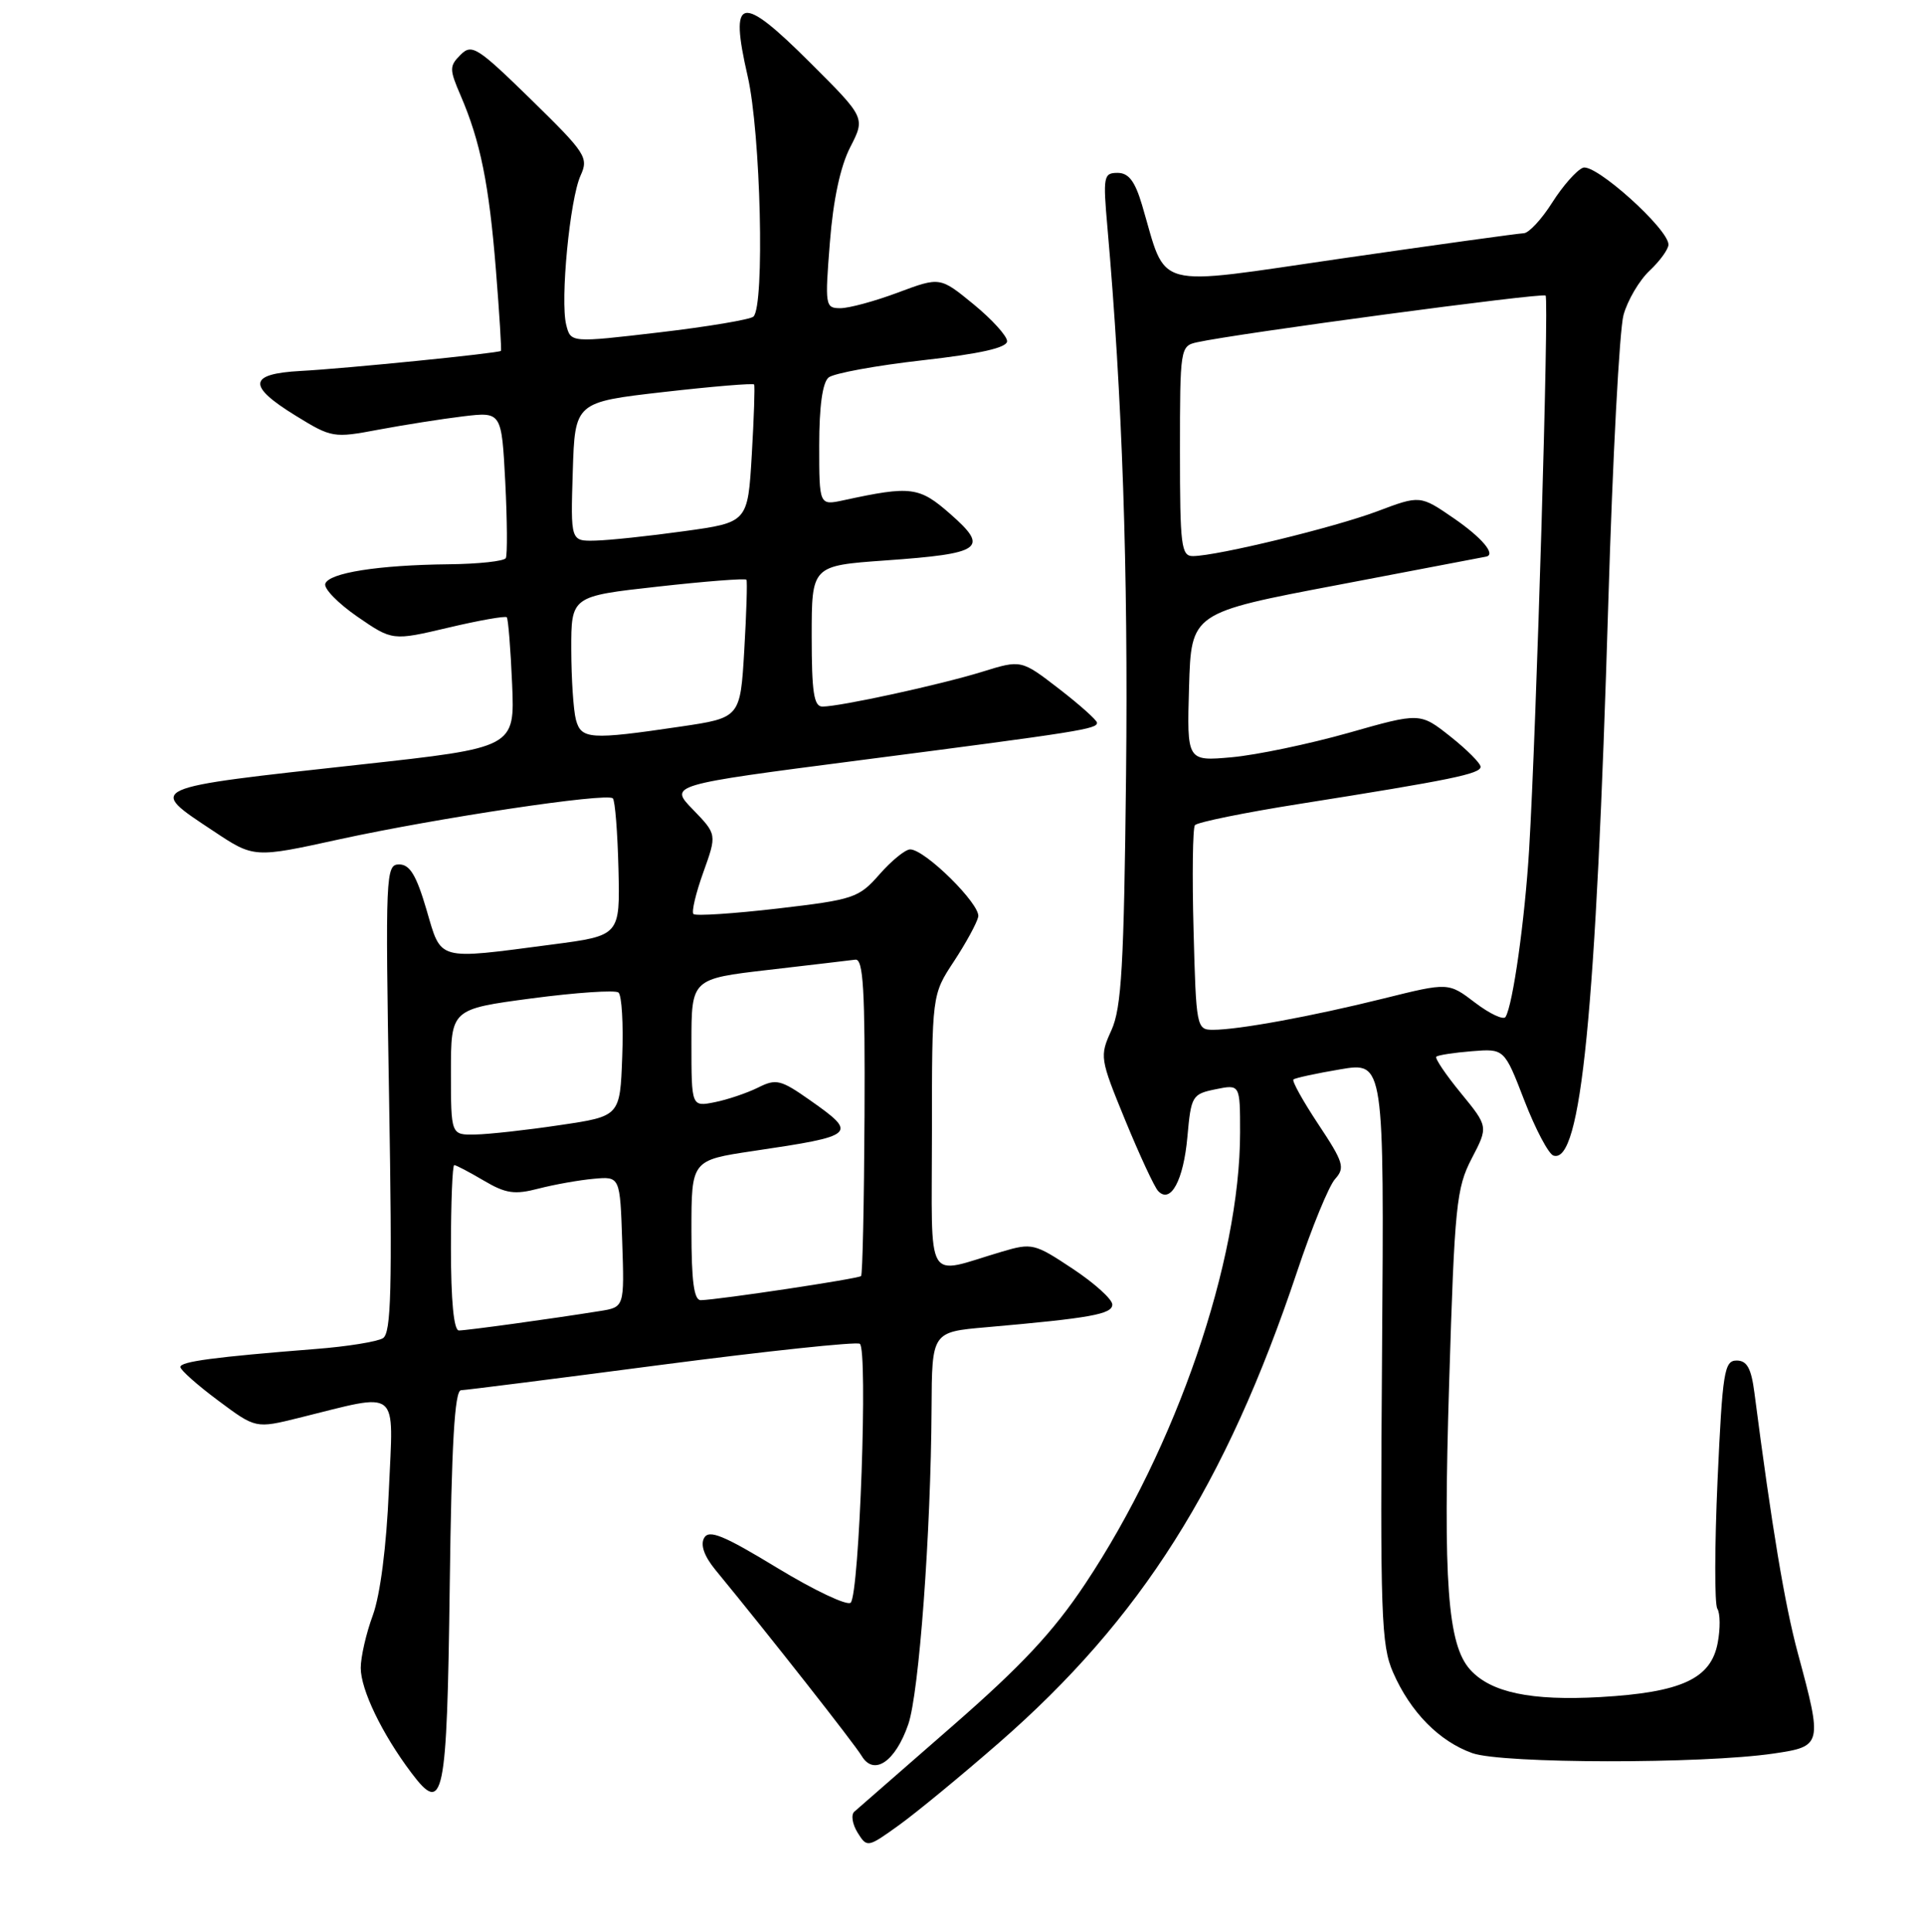 <?xml version="1.0" encoding="UTF-8" standalone="no"?>
<!DOCTYPE svg PUBLIC "-//W3C//DTD SVG 1.1//EN" "http://www.w3.org/Graphics/SVG/1.1/DTD/svg11.dtd" >
<svg xmlns="http://www.w3.org/2000/svg" xmlns:xlink="http://www.w3.org/1999/xlink" version="1.1" viewBox="0 0 256 257">
 <g >
 <path fill="currentColor"
d=" M 132.91 231.86 C 151.80 215.40 163.09 197.56 172.58 169.19 C 174.54 163.31 176.82 157.75 177.65 156.84 C 178.99 155.35 178.77 154.62 175.42 149.58 C 173.37 146.49 171.88 143.81 172.10 143.61 C 172.32 143.41 175.13 142.80 178.33 142.26 C 184.17 141.27 184.17 141.27 183.89 179.89 C 183.63 214.84 183.77 218.88 185.36 222.50 C 187.66 227.76 191.49 231.66 195.91 233.23 C 199.90 234.64 226.51 234.68 236.00 233.28 C 242.46 232.33 242.51 232.13 239.21 219.92 C 237.46 213.41 235.77 203.27 233.43 185.25 C 233.01 182.02 232.44 181.00 231.07 181.00 C 229.42 181.00 229.19 182.49 228.53 196.94 C 228.14 205.71 228.12 213.39 228.50 214.01 C 228.89 214.62 228.91 216.67 228.55 218.56 C 227.66 223.34 223.72 225.15 212.94 225.77 C 203.71 226.29 198.37 225.17 195.62 222.13 C 192.61 218.80 192.00 210.49 192.82 183.94 C 193.54 160.35 193.78 158.04 195.82 154.12 C 198.03 149.88 198.03 149.88 194.37 145.41 C 192.36 142.96 190.89 140.78 191.11 140.58 C 191.32 140.37 193.45 140.04 195.83 139.85 C 200.16 139.50 200.16 139.50 202.83 146.42 C 204.30 150.22 206.04 153.51 206.69 153.73 C 210.37 154.95 212.35 134.97 214.00 79.98 C 214.57 60.99 215.48 43.85 216.02 41.90 C 216.56 39.95 218.12 37.29 219.50 36.00 C 220.87 34.71 222.00 33.15 222.00 32.54 C 222.00 30.46 212.24 21.69 210.62 22.32 C 209.78 22.64 207.94 24.73 206.53 26.95 C 205.12 29.18 203.42 31.01 202.74 31.03 C 202.06 31.05 191.21 32.55 178.63 34.37 C 152.98 38.09 155.35 38.72 151.95 27.25 C 151.01 24.10 150.17 23.00 148.70 23.00 C 146.84 23.00 146.75 23.47 147.35 30.25 C 149.33 52.77 150.12 75.91 149.83 103.00 C 149.55 128.45 149.23 134.09 147.88 137.06 C 146.30 140.53 146.34 140.80 149.73 149.06 C 151.64 153.70 153.60 157.93 154.10 158.45 C 155.76 160.20 157.47 157.04 157.99 151.25 C 158.48 145.79 158.62 145.55 161.75 144.91 C 165.00 144.25 165.00 144.25 165.00 150.67 C 165.00 167.75 156.51 192.50 144.41 210.68 C 140.14 217.10 135.93 221.60 126.66 229.68 C 119.97 235.51 114.13 240.61 113.67 241.02 C 113.21 241.43 113.41 242.68 114.11 243.81 C 115.37 245.82 115.44 245.81 119.60 242.82 C 121.91 241.16 127.90 236.23 132.91 231.86 Z  M 59.84 210.95 C 60.08 192.12 60.49 184.99 61.34 184.95 C 61.98 184.93 73.97 183.41 88.00 181.57 C 102.03 179.74 113.91 178.48 114.40 178.77 C 115.50 179.42 114.35 212.05 113.19 213.21 C 112.74 213.66 108.35 211.58 103.44 208.60 C 96.28 204.25 94.34 203.45 93.69 204.60 C 93.17 205.53 93.70 207.03 95.19 208.85 C 102.35 217.56 113.66 231.95 114.65 233.60 C 116.28 236.31 119.13 234.38 120.85 229.40 C 122.29 225.23 123.86 203.97 123.95 187.35 C 124.00 177.20 124.00 177.20 131.25 176.57 C 145.14 175.35 148.00 174.83 148.00 173.55 C 148.00 172.85 145.63 170.71 142.73 168.79 C 137.66 165.42 137.31 165.33 133.30 166.52 C 122.93 169.58 124.00 171.39 124.00 150.69 C 124.00 132.34 124.00 132.34 126.91 127.92 C 128.51 125.49 129.97 122.81 130.16 121.97 C 130.52 120.36 123.08 113.00 121.10 113.00 C 120.46 113.00 118.63 114.49 117.03 116.31 C 114.26 119.47 113.61 119.68 103.45 120.87 C 97.58 121.55 92.55 121.88 92.27 121.60 C 91.99 121.32 92.58 118.83 93.58 116.05 C 95.39 111.00 95.39 111.00 92.21 107.71 C 89.02 104.43 89.02 104.43 114.26 101.16 C 143.84 97.33 146.01 96.98 145.96 96.14 C 145.93 95.79 143.66 93.76 140.90 91.63 C 135.88 87.76 135.88 87.76 130.69 89.37 C 125.10 91.10 111.78 94.00 109.43 94.00 C 108.29 94.00 108.00 92.10 108.00 84.63 C 108.00 75.26 108.00 75.26 117.80 74.56 C 130.67 73.65 131.65 72.96 126.50 68.43 C 122.31 64.74 121.26 64.60 112.25 66.55 C 109.00 67.25 109.00 67.25 109.00 59.25 C 109.00 54.06 109.44 50.89 110.25 50.22 C 110.94 49.66 116.56 48.63 122.75 47.93 C 130.46 47.06 134.00 46.26 134.00 45.39 C 134.00 44.70 131.99 42.49 129.54 40.48 C 125.08 36.83 125.08 36.83 119.50 38.91 C 116.44 40.06 112.98 41.00 111.82 41.00 C 109.80 41.00 109.75 40.69 110.42 32.25 C 110.86 26.58 111.82 22.12 113.13 19.58 C 115.14 15.66 115.14 15.66 107.82 8.36 C 98.52 -0.93 97.01 -0.61 99.48 10.13 C 101.22 17.69 101.77 40.66 100.25 42.12 C 99.84 42.51 94.20 43.46 87.72 44.22 C 75.94 45.60 75.94 45.60 75.34 43.22 C 74.52 39.97 75.82 26.49 77.25 23.35 C 78.34 20.96 77.95 20.37 70.66 13.24 C 63.50 6.25 62.78 5.79 61.28 7.29 C 59.78 8.79 59.78 9.21 61.29 12.71 C 63.92 18.81 65.07 24.51 65.98 35.85 C 66.45 41.71 66.75 46.58 66.65 46.68 C 66.35 46.99 45.90 49.04 40.00 49.35 C 33.03 49.73 32.86 51.32 39.37 55.32 C 44.13 58.25 44.39 58.29 50.37 57.16 C 53.74 56.53 58.81 55.73 61.62 55.39 C 66.74 54.78 66.74 54.78 67.23 64.14 C 67.49 69.29 67.52 73.84 67.30 74.25 C 67.07 74.66 63.65 75.03 59.69 75.07 C 50.33 75.17 43.76 76.21 43.28 77.66 C 43.06 78.30 44.99 80.27 47.55 82.04 C 52.22 85.25 52.22 85.25 59.65 83.50 C 63.74 82.53 67.24 81.92 67.43 82.12 C 67.62 82.33 67.94 86.32 68.14 90.98 C 68.50 99.46 68.50 99.46 48.00 101.71 C 19.16 104.88 19.56 104.70 28.40 110.56 C 33.79 114.15 33.79 114.15 45.15 111.66 C 58.22 108.81 80.76 105.43 81.54 106.21 C 81.84 106.50 82.17 110.73 82.29 115.61 C 82.50 124.47 82.50 124.47 73.50 125.65 C 57.95 127.69 58.77 127.91 56.74 121.00 C 55.40 116.44 54.53 115.00 53.11 115.00 C 51.32 115.00 51.27 116.24 51.77 146.10 C 52.20 171.55 52.05 177.35 50.95 178.03 C 50.20 178.49 46.20 179.14 42.05 179.46 C 28.55 180.53 24.00 181.13 24.00 181.86 C 24.00 182.25 26.25 184.26 29.01 186.31 C 34.02 190.05 34.02 190.05 39.76 188.63 C 53.40 185.26 52.34 184.41 51.74 198.25 C 51.42 205.76 50.59 212.19 49.61 214.88 C 48.72 217.28 48.00 220.44 48.00 221.89 C 48.00 224.79 50.83 230.66 54.72 235.83 C 59.03 241.56 59.47 239.45 59.84 210.95 Z  M 158.81 123.75 C 158.61 116.46 158.70 110.18 158.99 109.78 C 159.29 109.39 165.60 108.10 173.02 106.93 C 193.04 103.76 197.00 102.95 197.00 102.01 C 197.00 101.55 195.19 99.73 192.98 97.98 C 188.95 94.79 188.95 94.79 179.42 97.50 C 174.18 98.98 167.20 100.44 163.91 100.74 C 157.92 101.28 157.92 101.28 158.21 91.40 C 158.50 81.52 158.50 81.52 178.00 77.82 C 188.72 75.78 197.61 74.08 197.75 74.05 C 199.07 73.77 197.19 71.54 193.48 68.98 C 188.96 65.87 188.96 65.87 183.23 68.03 C 177.50 70.18 162.04 73.94 158.75 73.98 C 157.17 74.00 157.00 72.68 157.00 60.02 C 157.00 46.33 157.05 46.03 159.25 45.54 C 164.52 44.37 205.25 38.91 205.65 39.32 C 206.13 39.79 204.42 97.02 203.46 113.00 C 202.89 122.39 201.30 133.71 200.32 135.29 C 200.05 135.73 198.23 134.88 196.28 133.40 C 192.73 130.69 192.73 130.69 184.12 132.83 C 174.50 135.22 164.78 137.00 161.40 137.00 C 159.21 137.00 159.15 136.70 158.81 123.75 Z  M 60.00 166.00 C 60.00 159.95 60.20 155.00 60.44 155.00 C 60.69 155.00 62.45 155.93 64.37 157.06 C 67.30 158.79 68.47 158.96 71.68 158.12 C 73.78 157.58 77.08 156.99 79.00 156.82 C 82.50 156.50 82.50 156.50 82.79 165.20 C 83.08 173.90 83.08 173.90 79.79 174.42 C 73.37 175.45 62.10 177.00 61.06 177.00 C 60.38 177.00 60.00 173.07 60.00 166.00 Z  M 92.00 163.67 C 92.00 154.35 92.00 154.35 100.25 153.12 C 113.95 151.09 114.18 150.87 107.75 146.35 C 103.88 143.63 103.26 143.48 100.86 144.69 C 99.40 145.41 96.81 146.29 95.11 146.63 C 92.00 147.25 92.00 147.25 92.00 138.74 C 92.00 130.22 92.00 130.22 102.25 129.03 C 107.89 128.38 113.09 127.76 113.81 127.67 C 114.87 127.53 115.11 131.68 115.03 148.45 C 114.97 159.98 114.77 169.57 114.57 169.76 C 114.22 170.12 95.65 172.91 93.25 172.97 C 92.34 172.99 92.00 170.48 92.00 163.67 Z  M 60.00 142.62 C 60.00 134.25 60.00 134.25 70.75 132.82 C 76.66 132.04 81.86 131.69 82.29 132.04 C 82.73 132.40 82.96 136.25 82.79 140.59 C 82.50 148.50 82.50 148.50 74.50 149.68 C 70.10 150.34 65.04 150.90 63.25 150.93 C 60.00 151.00 60.00 151.00 60.00 142.62 Z  M 76.63 95.75 C 76.30 94.51 76.02 90.31 76.01 86.41 C 76.00 79.32 76.00 79.32 87.54 78.04 C 93.89 77.33 99.19 76.92 99.32 77.13 C 99.45 77.33 99.32 81.55 99.03 86.50 C 98.50 95.49 98.50 95.49 90.50 96.67 C 78.52 98.44 77.33 98.36 76.63 95.75 Z  M 76.21 62.75 C 76.50 53.50 76.50 53.50 88.32 52.15 C 94.81 51.41 100.23 50.96 100.34 51.15 C 100.46 51.34 100.32 55.55 100.03 60.50 C 99.50 69.50 99.50 69.50 91.00 70.67 C 86.33 71.32 81.02 71.88 79.21 71.92 C 75.92 72.00 75.92 72.00 76.21 62.75 Z "/>
</g>
</svg>